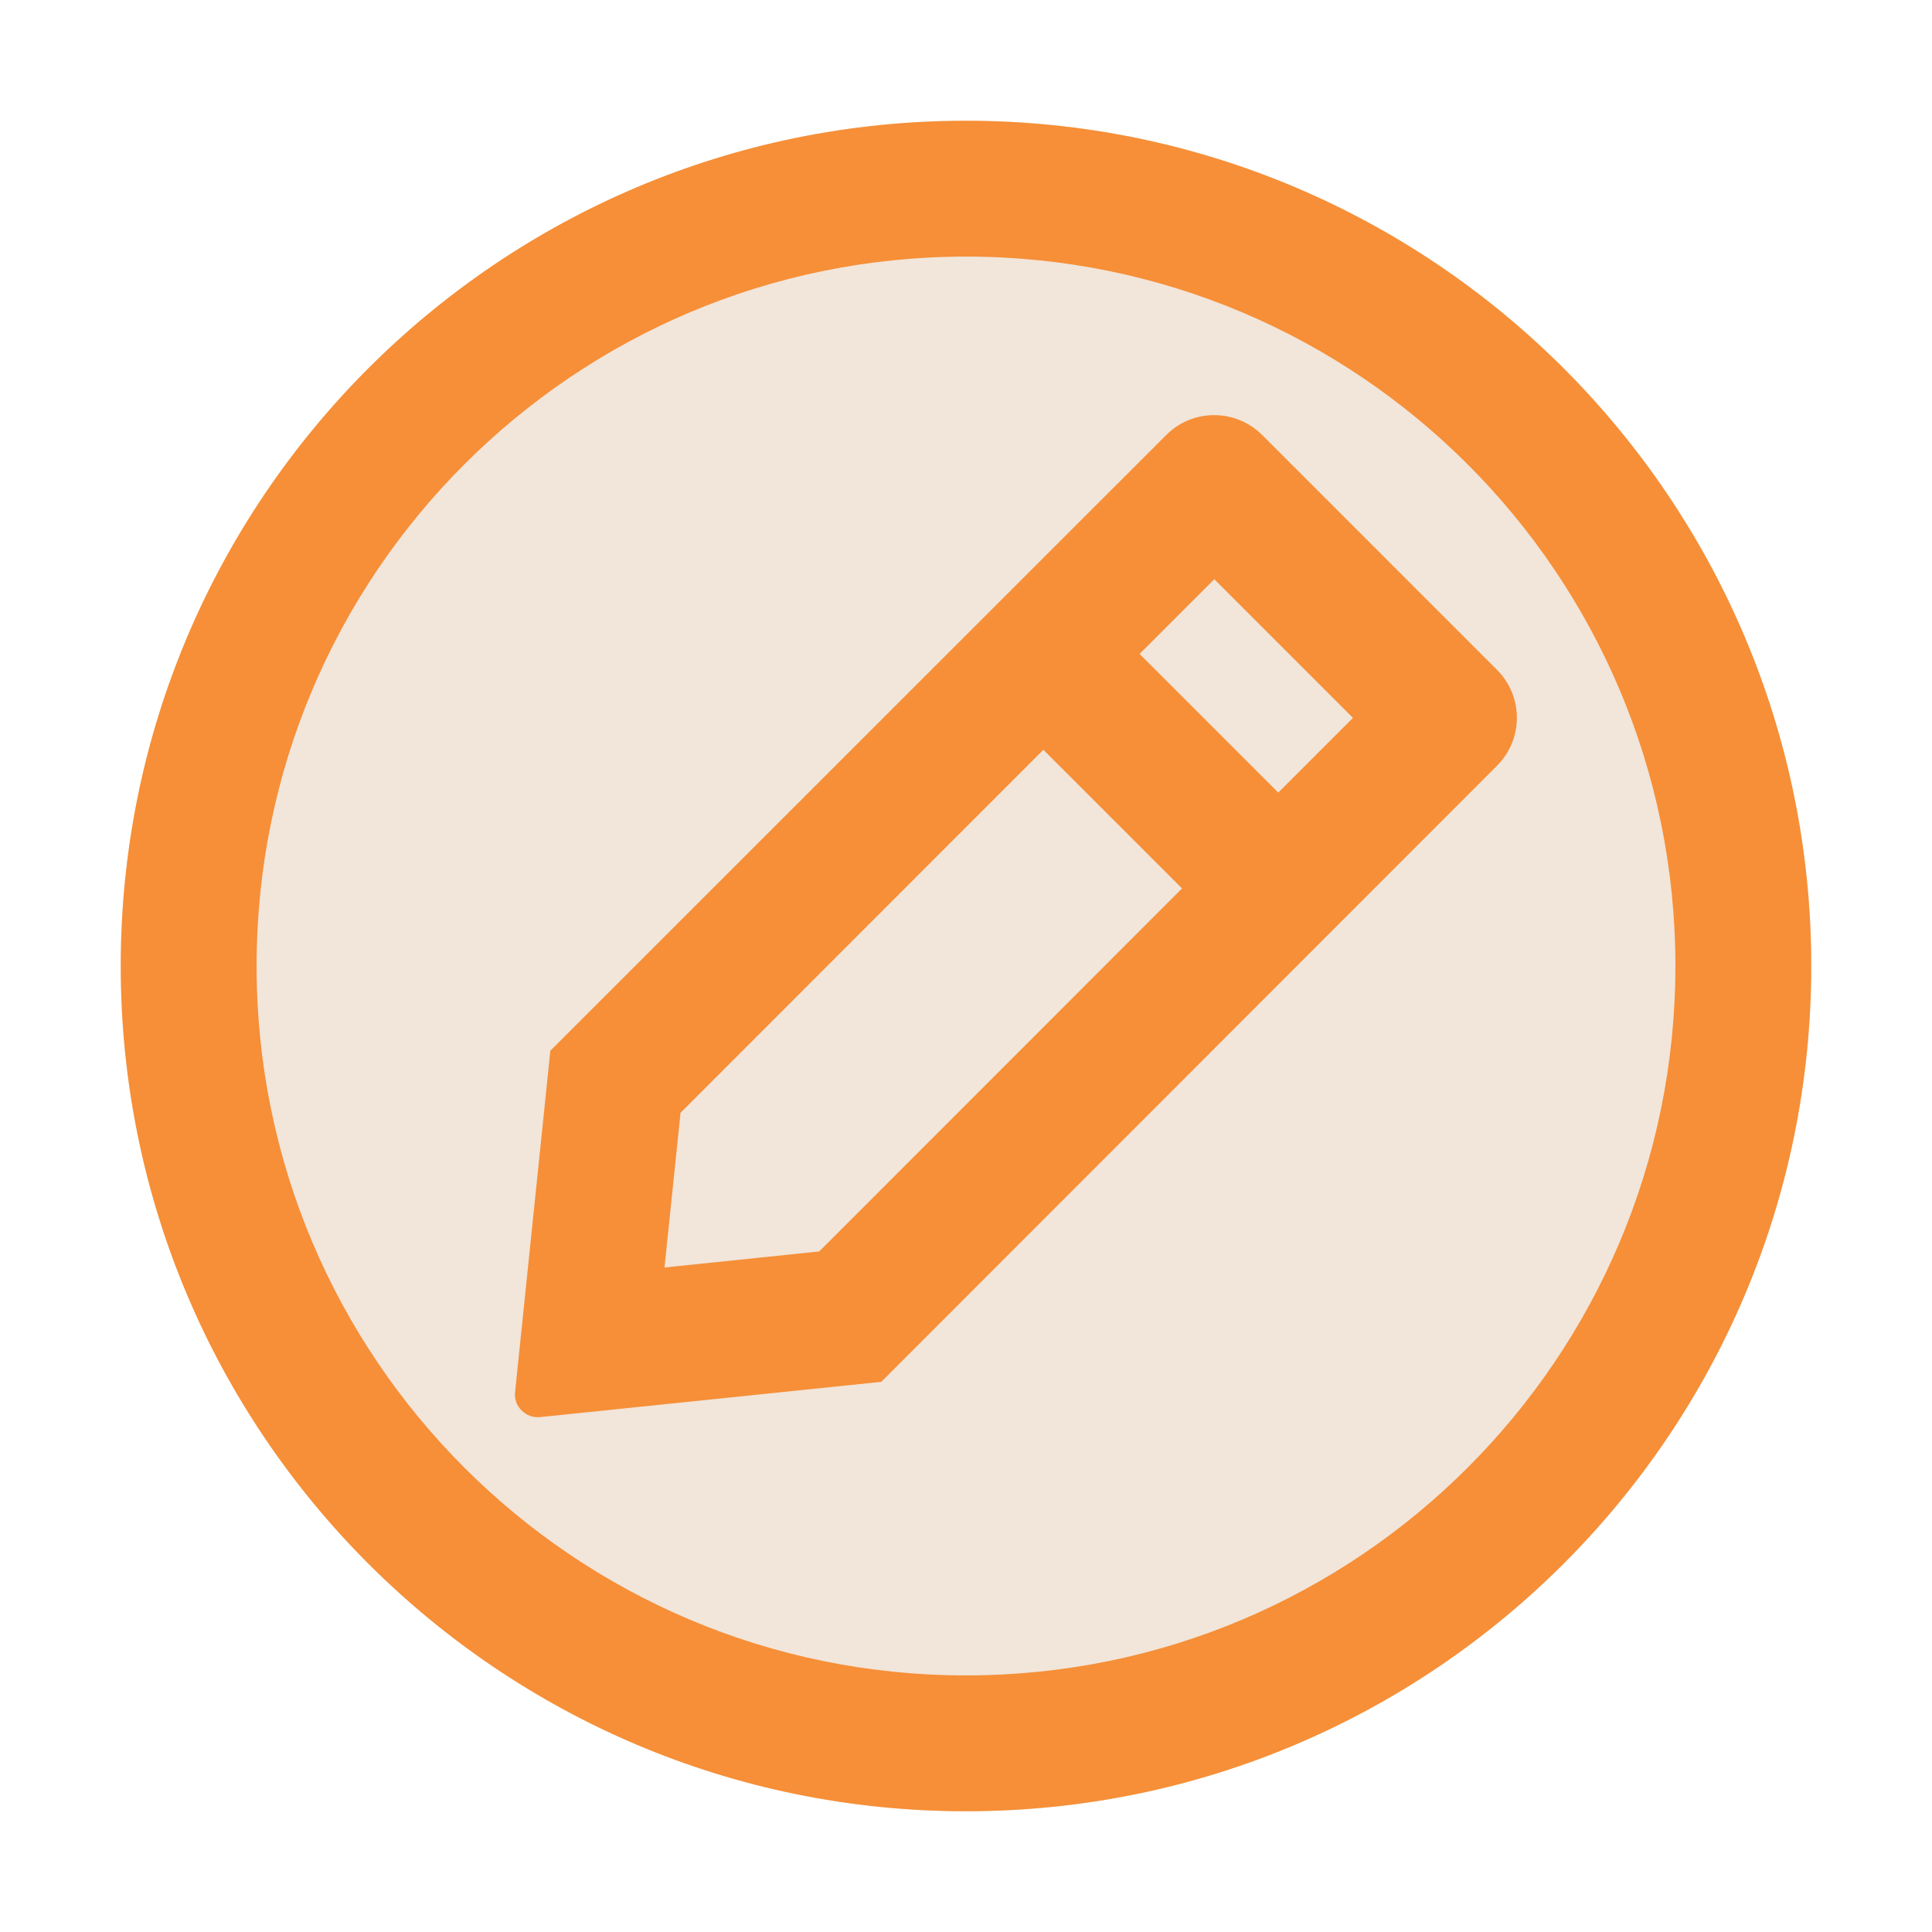 <?xml version="1.0" encoding="utf-8"?>
<!-- Generator: Adobe Illustrator 25.2.3, SVG Export Plug-In . SVG Version: 6.00 Build 0)  -->
<svg version="1.1" id="icon" xmlns="http://www.w3.org/2000/svg" xmlns:xlink="http://www.w3.org/1999/xlink" x="0px" y="0px"
	 viewBox="0 0 1024 1024" enable-background="new 0 0 1024 1024" xml:space="preserve">
<path fill="#F2E5DA" d="M512,64C264.6,64,64,264.6,64,512s200.6,448,448,448s448-200.6,448-448S759.4,64,512,64L512,64z"/>
<path fill="#F68F37" d="M512,136c207.7,0,376,168.3,376,376c0,207.7-168.3,376-376,376c-207.7,0-376-168.3-376-376
	C136,304.3,304.3,136,512,136 M512,64C264.6,64,64,264.6,64,512s200.6,448,448,448s448-200.6,448-448S759.4,64,512,64L512,64z
	 M793.4,405.9c14.1-14.1,14.1-36.9,0-50.9L669,230.6c-14.1-14.1-36.9-14.1-50.9,0L291.7,556.9L273,737.9c-0.4,3.6,0.9,7.2,3.5,9.7
	c2.6,2.6,6.1,3.8,9.7,3.5l180.9-18.7L793.4,405.9z M717.1,380.5l-39.6,39.6l-73.5-73.5l39.6-39.6L717.1,380.5z M352.2,671.8l8.5-82
	L553,397.4l73.5,73.5L434.2,663.3L352.2,671.8z"/>
</svg>
